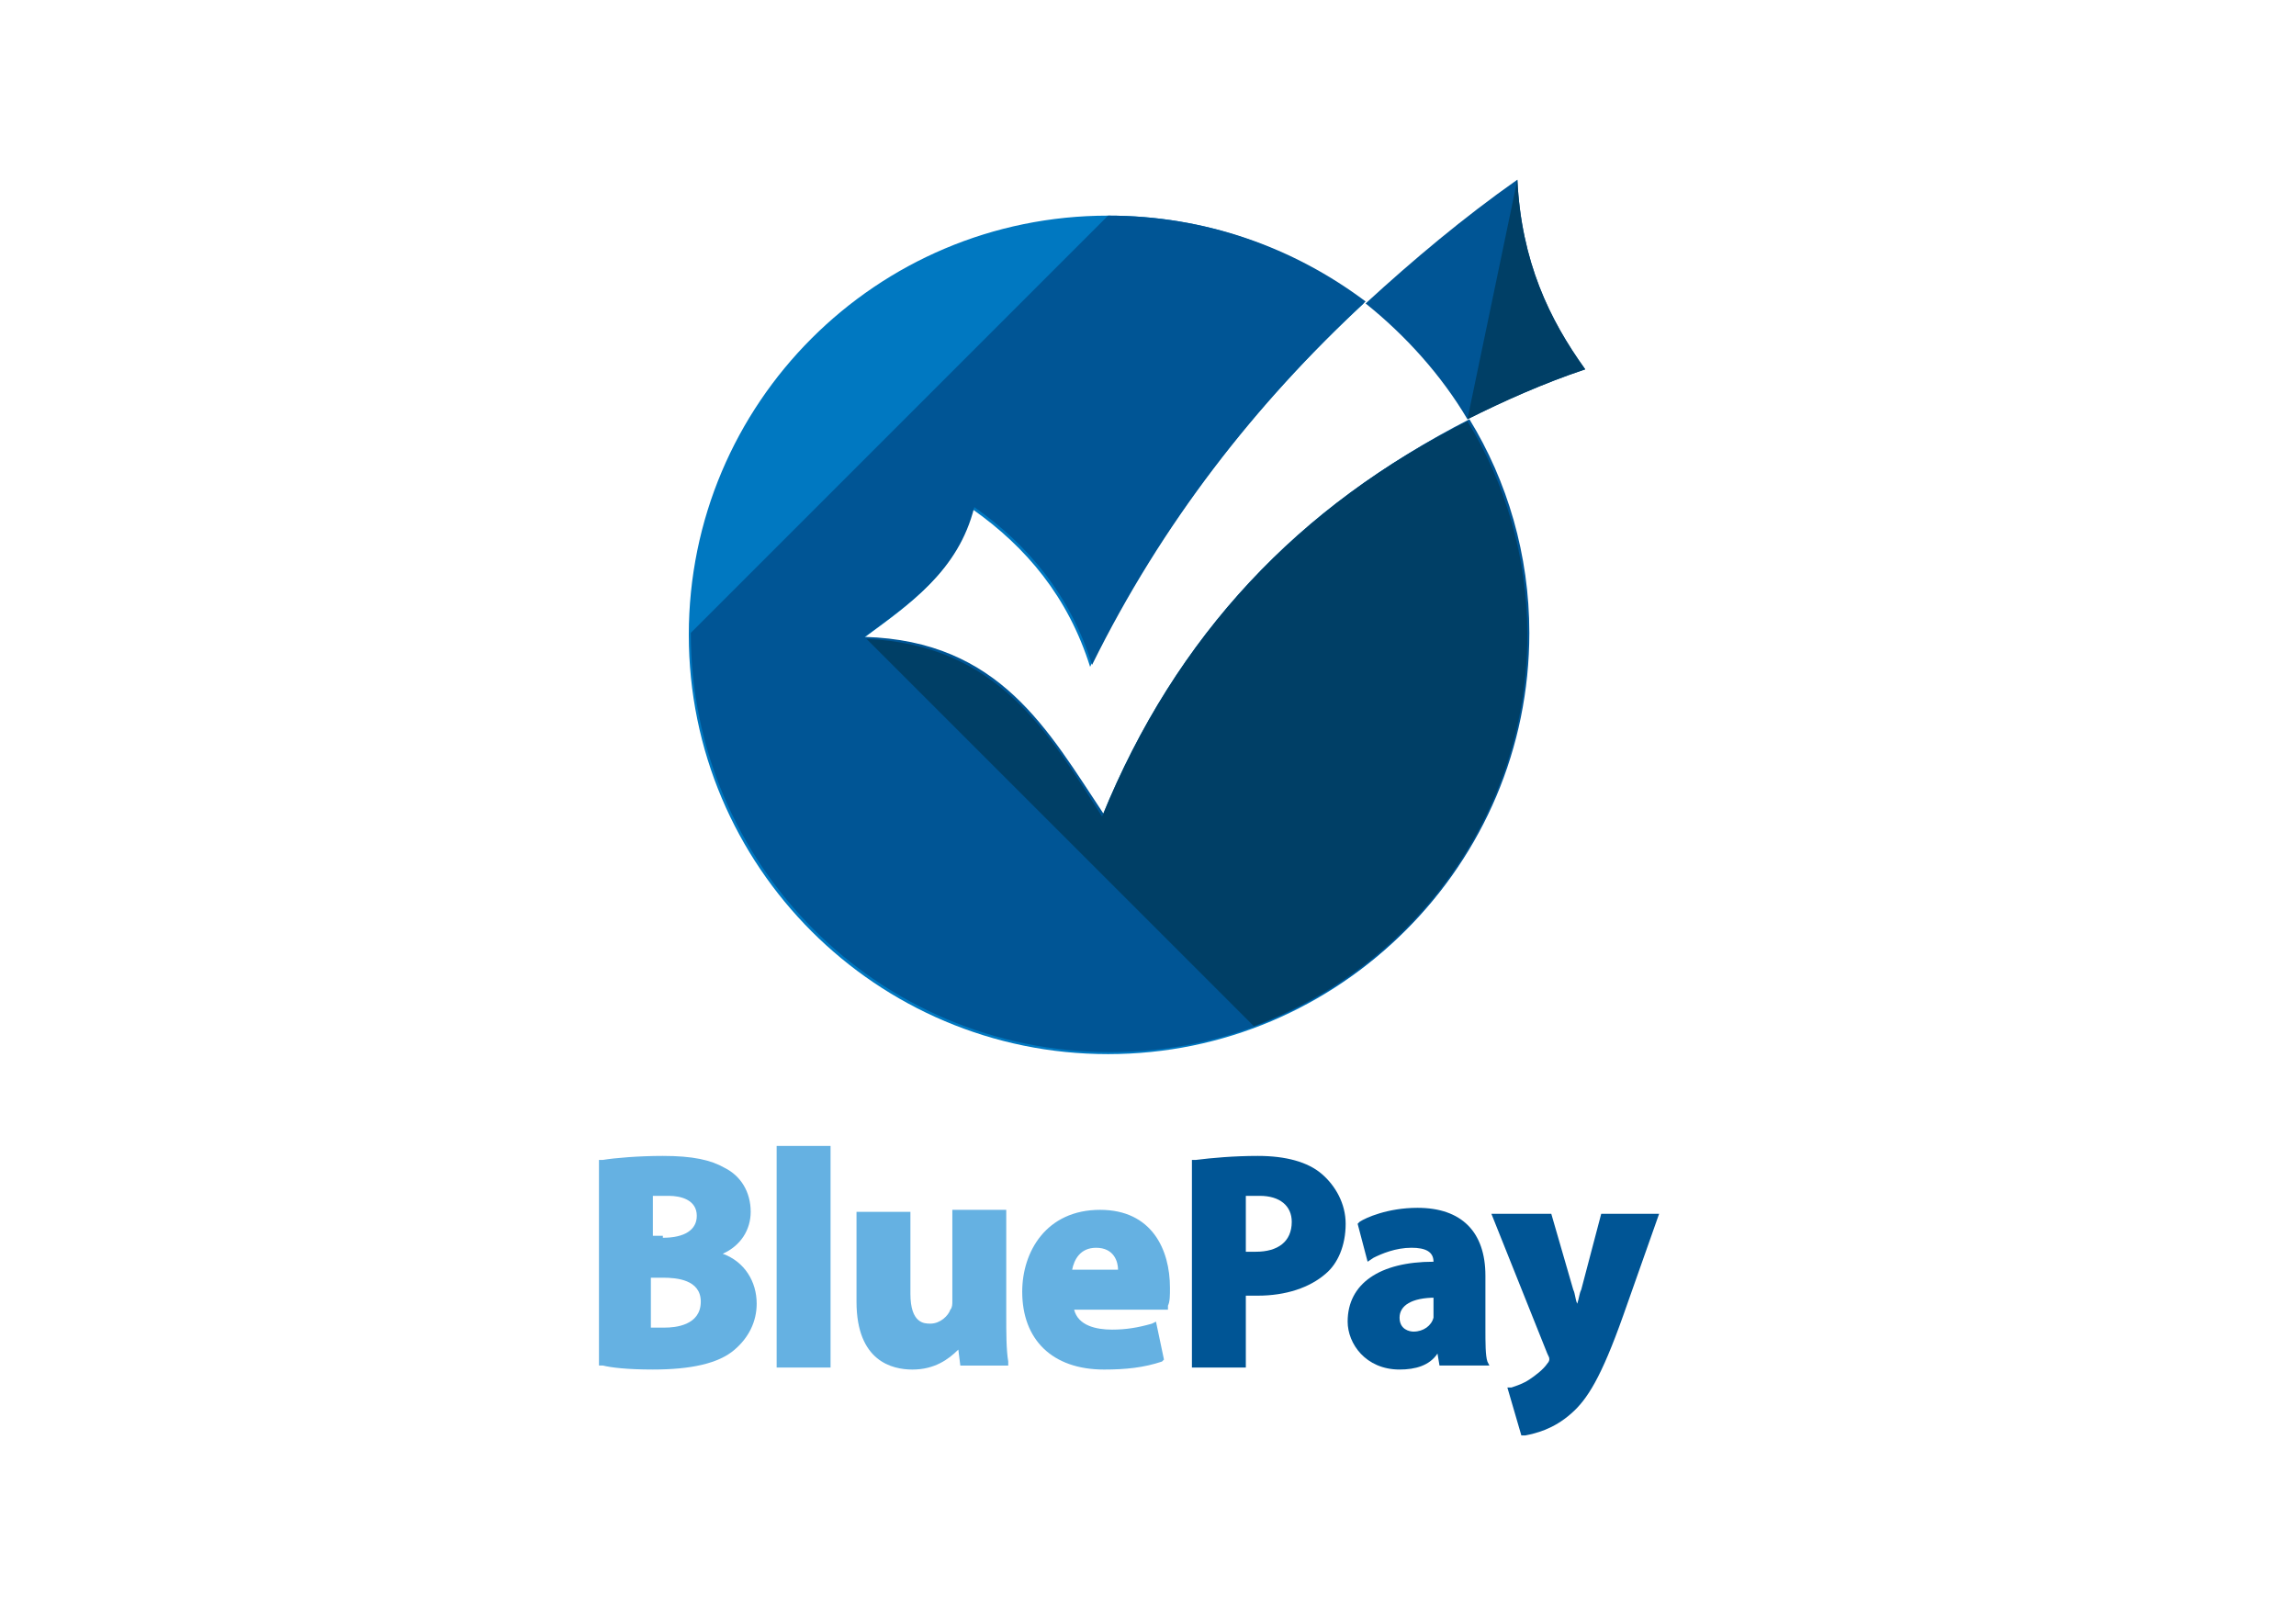 <svg width="115" height="80" viewBox="0 0 115 80" fill="none" xmlns="http://www.w3.org/2000/svg">
<path fill-rule="evenodd" clip-rule="evenodd" d="M55.2 40.901C52.4 36.701 50 32.201 43.2 32.001C45.5 30.301 47.9 28.701 48.7 25.501C51.4 27.401 53.5 29.901 54.6 33.401C58.1 26.301 62.8 20.301 68.3 15.201C64.8 12.401 60.4 10.801 55.5 10.801C43.9 10.801 34.5 20.201 34.5 31.801C34.5 43.401 43.9 52.801 55.5 52.801C67.1 52.801 76.5 43.401 76.5 31.801C76.5 27.901 75.4 24.201 73.5 21.101C65.1 25.301 58.9 31.801 55.2 40.901Z" fill="#0078C1"/>
<path fill-rule="evenodd" clip-rule="evenodd" d="M34.6 31.701C34.6 43.301 44 52.701 55.6 52.701C67.2 52.701 76.6 43.301 76.6 31.701C76.6 27.801 75.5 24.101 73.6 21.001C65.2 25.301 58.9 31.801 55.3 40.801C52.5 36.601 50.1 32.101 43.3 31.901C45.6 30.201 48 28.601 48.8 25.401C51.5 27.301 53.6 29.801 54.7 33.301C58.2 26.201 62.9 20.201 68.4 15.101C64.8 12.401 60.4 10.801 55.5 10.801" fill="#005595"/>
<path fill-rule="evenodd" clip-rule="evenodd" d="M73.5 21C75.3 20.1 77.3 19.2 79.4 18.5C77.6 16 76.2 13.1 76 9C73.3 10.9 70.8 13 68.4 15.2C70.4 16.8 72.2 18.8 73.5 21Z" fill="#005595"/>
<path fill-rule="evenodd" clip-rule="evenodd" d="M73.5 21C75.3 20.1 77.3 19.2 79.4 18.5C77.6 16 76.2 13.1 76 9" fill="#003F66"/>
<path d="M32.7 68.6C31.4 68.6 30.6 68.5 30.2 68.4H30V58.1H30.2C30.8 58 32 57.9 33.2 57.9C34.7 57.9 35.6 58.1 36.3 58.5C37.1 58.9 37.6 59.7 37.6 60.7C37.6 61.6 37.1 62.4 36.2 62.8C37.3 63.2 37.9 64.2 37.9 65.3C37.9 66.2 37.5 67 36.8 67.6C36 68.3 34.6 68.6 32.7 68.6ZM32.6 66.5H33.3C33.8 66.5 35.1 66.4 35.1 65.2C35.1 64.1 33.9 64 33.2 64H32.6V66.5ZM33.2 62C34.3 62 34.9 61.6 34.9 60.9C34.9 60.1 34.1 59.9 33.5 59.9H32.7V61.9H33.2V62Z" fill="#65B1E2"/>
<path d="M38.9 57.4H41.6V68.5H38.9V57.4Z" fill="#65B1E2"/>
<path d="M45.7 68.601C44.7 68.601 42.9 68.201 42.9 65.201V60.701H45.6V64.801C45.6 66.301 46.3 66.301 46.6 66.301C47.1 66.301 47.5 65.901 47.6 65.601C47.7 65.501 47.7 65.301 47.7 65.201V60.601H50.4V65.801C50.4 66.801 50.4 67.601 50.5 68.201V68.401H48.1L48 67.601C47.5 68.101 46.8 68.601 45.7 68.601Z" fill="#65B1E2"/>
<path d="M55.3 68.601C52.7 68.601 51.2 67.101 51.2 64.701C51.2 62.701 52.4 60.601 55.1 60.601C57.7 60.601 58.6 62.601 58.6 64.501C58.6 64.901 58.6 65.201 58.5 65.401V65.601H53.8C54 66.401 54.9 66.601 55.7 66.601C56.4 66.601 57 66.501 57.7 66.301L57.9 66.201L58.3 68.101L58.2 68.201C57.3 68.501 56.4 68.601 55.3 68.601ZM56 63.601C56 63.201 55.8 62.501 54.9 62.501C54.1 62.501 53.8 63.101 53.7 63.601H56Z" fill="#65B1E2"/>
<path d="M59.7 68.5V58.1H59.9C60.7 58 61.8 57.9 63 57.9C64.4 57.9 65.5 58.2 66.2 58.8C66.9 59.4 67.4 60.3 67.4 61.3C67.4 62.4 67 63.3 66.4 63.8C65.6 64.5 64.4 64.9 63 64.9H62.4V68.5H59.7ZM62.3 62.7H62.9C64 62.7 64.7 62.2 64.7 61.2C64.7 60.4 64.1 59.9 63.1 59.9H62.4V62.7H62.3Z" fill="#005595"/>
<path d="M70.1 68.6C68.4 68.6 67.5 67.3 67.5 66.2C67.5 64.3 69.1 63.2 71.8 63.2C71.8 62.7 71.4 62.5 70.7 62.5C69.9 62.5 69.2 62.8 68.8 63L68.5 63.2L68 61.3L68.1 61.2C68.4 61 69.5 60.5 71 60.5C73.2 60.5 74.4 61.7 74.4 63.9V66.5C74.4 67.3 74.4 67.9 74.5 68.2L74.6 68.4H72.1L72 67.8C71.6 68.4 70.9 68.6 70.1 68.6ZM71.9 65C70.7 65 70.1 65.4 70.1 66C70.1 66.6 70.6 66.7 70.8 66.7C71.3 66.7 71.7 66.4 71.8 66V65H71.9Z" fill="#005595"/>
<path d="M75.5 69.501H75.7C76 69.401 76.3 69.301 76.6 69.101C76.9 68.901 77.3 68.601 77.5 68.301C77.6 68.201 77.6 68.101 77.6 68.101C77.6 68.001 77.6 68.001 77.5 67.801L74.7 60.801H77.7L78.8 64.601C78.9 64.801 78.9 65.101 79 65.301C79.1 65.001 79.1 64.801 79.2 64.601L80.2 60.801H83.1L81.3 65.901C80.2 69.001 79.5 70.101 78.7 70.801C77.8 71.601 76.9 71.801 76.4 71.901H76.2L75.5 69.501Z" fill="#005595"/>
<path fill-rule="evenodd" clip-rule="evenodd" d="M55.2 40.901C52.5 36.701 50 32.301 43.4 32.001L62.8 51.401C70.8 48.401 76.5 40.801 76.5 31.801C76.5 27.901 75.4 24.201 73.5 21.101C65.1 25.301 58.9 31.801 55.2 40.901Z" fill="#003F66"/>
</svg>
